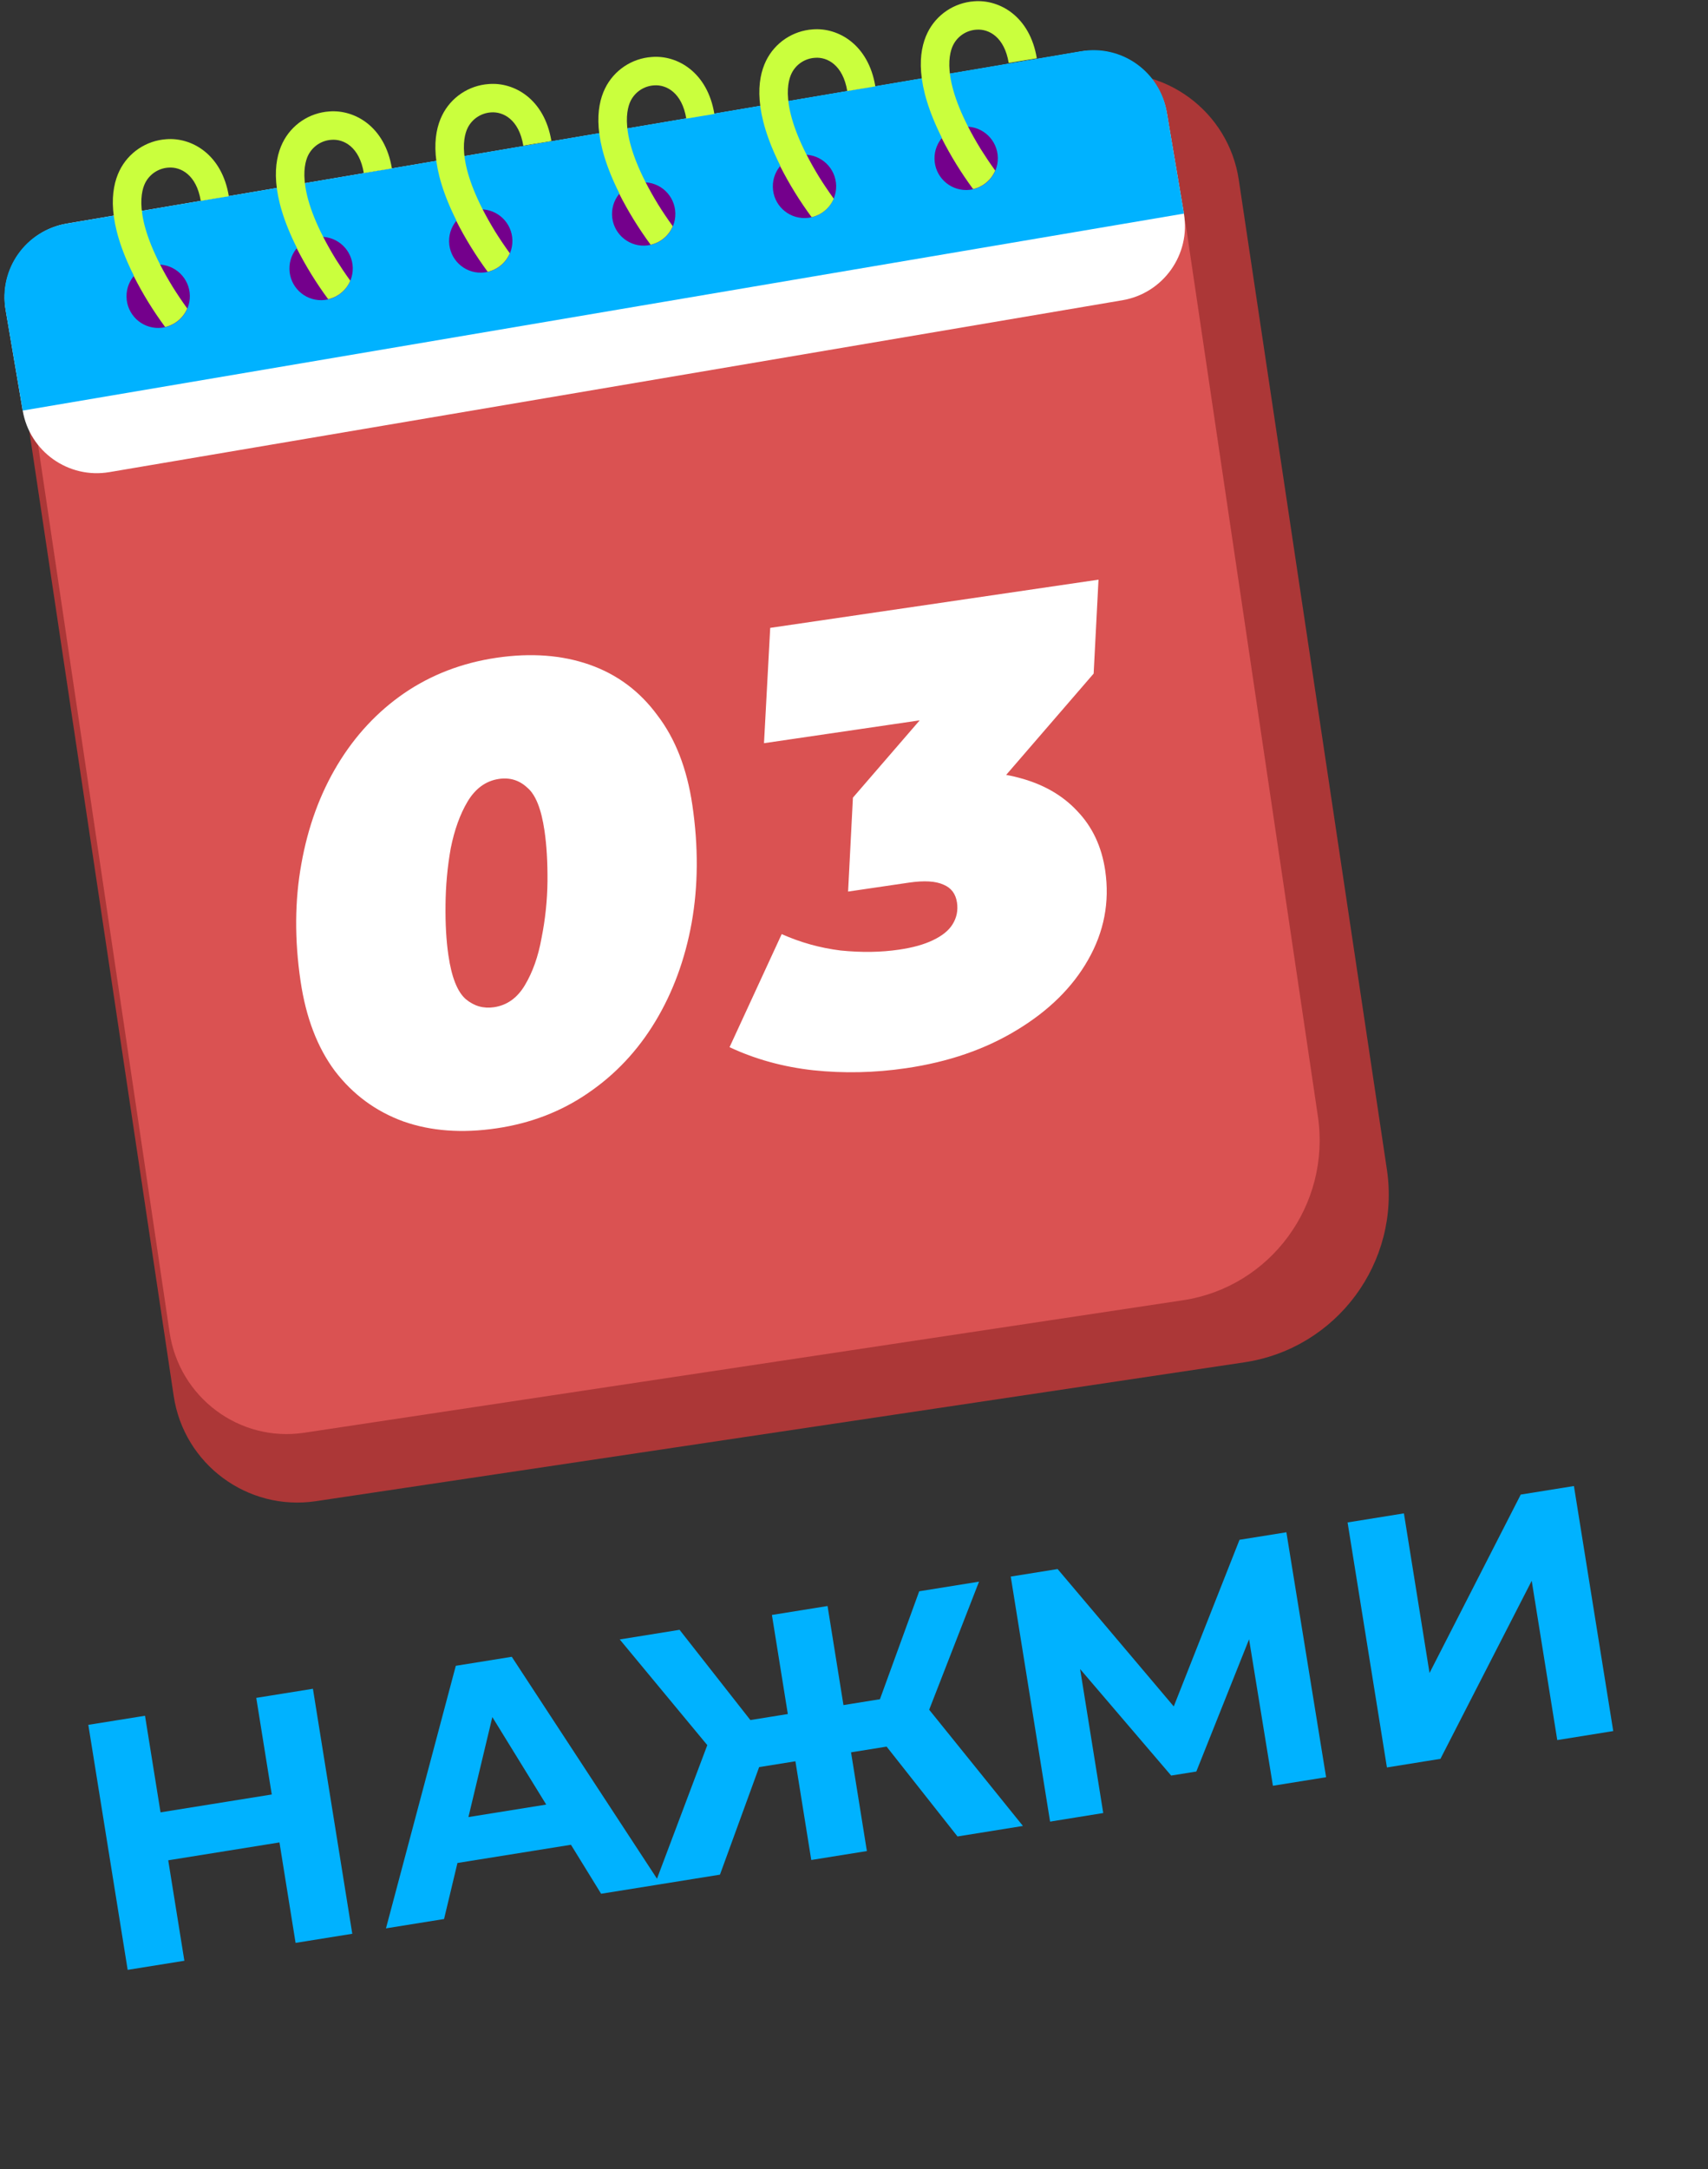 <svg width="52" height="66" viewBox="0 0 52 66" fill="none" xmlns="http://www.w3.org/2000/svg">
<rect x="0" y="0" width="52" height="66" fill="#333333" stroke="none"/>
<path d="M3.782 6.696L33.387 2.27C35.466 1.96 37.404 3.393 37.715 5.473L42.224 35.586C42.645 38.405 40.702 41.031 37.884 41.453L9.617 45.678C7.537 45.989 5.599 44.555 5.288 42.475L0.579 11.024C0.269 8.945 1.702 7.007 3.782 6.696Z" fill="#AC3737"/>
<path d="M4.005 8.164L32.027 3.942C33.995 3.645 35.83 5.013 36.124 6.997L40.123 33.967C40.522 36.656 38.683 39.162 36.015 39.564L9.259 43.596C7.291 43.892 5.457 42.524 5.163 40.54L0.974 12.294C0.68 10.31 2.037 8.461 4.005 8.164Z" fill="#DA5252"/>
<path d="M2.046 6.801L32.888 1.571C34.134 1.36 35.315 2.199 35.526 3.444L36.044 6.498C36.255 7.744 35.416 8.925 34.171 9.136L3.329 14.366C2.083 14.577 0.902 13.739 0.691 12.493L0.173 9.439C-0.038 8.193 0.8 7.012 2.046 6.801Z" fill="white"/>
<path d="M36.045 6.499L0.692 12.493L0.167 9.415C-0.042 8.183 0.787 7.015 2.019 6.806L2.019 6.806L32.914 1.559C34.145 1.349 35.314 2.178 35.523 3.41L36.045 6.499Z" fill="#00B2FF"/>
<path d="M4.835 9.979C5.367 9.968 5.79 9.528 5.78 8.996C5.77 8.463 5.329 8.04 4.797 8.05C4.265 8.061 3.841 8.501 3.852 9.033C3.862 9.566 4.302 9.989 4.835 9.979Z" fill="#74008C"/>
<path d="M9.795 9.134C10.327 9.123 10.75 8.683 10.74 8.151C10.729 7.618 10.289 7.195 9.757 7.206C9.225 7.216 8.801 7.656 8.812 8.189C8.822 8.721 9.262 9.144 9.795 9.134Z" fill="#74008C"/>
<path d="M14.655 8.297C15.188 8.287 15.611 7.847 15.6 7.314C15.59 6.782 15.15 6.359 14.617 6.369C14.085 6.38 13.662 6.82 13.672 7.352C13.683 7.885 14.123 8.308 14.655 8.297Z" fill="#74008C"/>
<path d="M19.616 7.475C20.148 7.464 20.572 7.024 20.561 6.492C20.551 5.959 20.111 5.536 19.578 5.547C19.046 5.557 18.623 5.997 18.633 6.529C18.644 7.062 19.084 7.485 19.616 7.475Z" fill="#74008C"/>
<path d="M24.512 6.635C25.044 6.625 25.467 6.185 25.457 5.652C25.446 5.12 25.006 4.697 24.474 4.707C23.941 4.718 23.518 5.158 23.529 5.69C23.539 6.223 23.979 6.646 24.512 6.635Z" fill="#74008C"/>
<path d="M29.433 5.782C29.966 5.771 30.389 5.331 30.379 4.799C30.368 4.266 29.928 3.843 29.396 3.854C28.863 3.864 28.44 4.304 28.451 4.837C28.461 5.369 28.901 5.792 29.433 5.782Z" fill="#74008C"/>
<path d="M5.062 4.236C4.45 4.278 3.907 4.643 3.638 5.194C3.359 5.767 3.256 6.76 4.076 8.39C4.074 8.393 4.072 8.395 4.07 8.397C4.345 8.941 4.665 9.46 5.027 9.95C5.329 9.881 5.579 9.671 5.7 9.387C5.534 9.156 5.388 8.938 5.258 8.73C4.069 6.788 4.266 5.883 4.417 5.573C4.553 5.299 4.826 5.118 5.131 5.1C5.503 5.072 5.981 5.317 6.112 6.111L6.967 5.97C6.756 4.692 5.832 4.175 5.062 4.236Z" fill="#CAFF3D"/>
<path d="M10.026 3.391C9.414 3.432 8.871 3.797 8.602 4.349C8.323 4.922 8.22 5.914 9.04 7.545C9.038 7.547 9.035 7.549 9.033 7.552C9.309 8.095 9.629 8.614 9.991 9.104C10.293 9.035 10.543 8.826 10.664 8.541C10.498 8.31 10.352 8.092 10.222 7.885C9.032 5.942 9.23 5.037 9.381 4.727C9.517 4.453 9.789 4.272 10.095 4.254C10.466 4.226 10.945 4.472 11.076 5.266L11.931 5.124C11.72 3.846 10.795 3.331 10.026 3.391Z" fill="#CAFF3D"/>
<path d="M14.883 2.557C14.271 2.598 13.727 2.963 13.458 3.515C13.179 4.087 13.076 5.08 13.896 6.711C13.894 6.713 13.892 6.715 13.89 6.718C14.165 7.261 14.486 7.78 14.848 8.27C15.149 8.201 15.399 7.992 15.521 7.707C15.354 7.476 15.207 7.257 15.078 7.05C13.889 5.108 14.087 4.203 14.237 3.894C14.373 3.619 14.646 3.439 14.951 3.42C15.321 3.392 15.801 3.638 15.932 4.432L16.787 4.291C16.576 3.012 15.653 2.495 14.883 2.557Z" fill="#CAFF3D"/>
<path d="M19.845 1.734C19.233 1.775 18.689 2.141 18.42 2.692C18.141 3.265 18.038 4.257 18.858 5.888C18.856 5.89 18.854 5.893 18.852 5.895C19.127 6.438 19.448 6.957 19.809 7.447C20.111 7.378 20.361 7.169 20.482 6.884C20.316 6.653 20.169 6.435 20.04 6.227C18.851 4.285 19.049 3.381 19.199 3.071C19.335 2.797 19.608 2.616 19.913 2.598C20.284 2.57 20.763 2.815 20.894 3.609L21.749 3.468C21.538 2.19 20.614 1.671 19.845 1.734Z" fill="#CAFF3D"/>
<path d="M24.745 0.894C24.133 0.936 23.59 1.301 23.321 1.852C23.042 2.425 22.939 3.418 23.759 5.048C23.757 5.051 23.754 5.053 23.752 5.056C24.027 5.599 24.348 6.118 24.71 6.608C25.012 6.539 25.262 6.329 25.383 6.045C25.217 5.814 25.071 5.597 24.941 5.389C23.751 3.446 23.948 2.541 24.1 2.232C24.235 1.957 24.508 1.777 24.814 1.759C25.185 1.73 25.663 1.976 25.795 2.77L26.65 2.629C26.438 1.35 25.515 0.833 24.745 0.894Z" fill="#CAFF3D"/>
<path d="M29.661 0.039C29.049 0.081 28.506 0.446 28.237 0.997C27.958 1.57 27.855 2.562 28.675 4.193C28.673 4.196 28.67 4.198 28.668 4.2C28.944 4.744 29.264 5.263 29.626 5.753C29.927 5.684 30.178 5.474 30.299 5.19C30.132 4.959 29.986 4.74 29.856 4.533C28.667 2.591 28.865 1.686 29.016 1.376C29.151 1.102 29.424 0.921 29.73 0.903C30.101 0.875 30.579 1.121 30.71 1.915L31.566 1.774C31.354 0.495 30.431 -0.02 29.661 0.039Z" fill="#CAFF3D"/>
<path d="M15.109 34.334C14.062 34.488 13.12 34.418 12.281 34.123C11.441 33.817 10.746 33.306 10.198 32.591C9.662 31.874 9.313 30.96 9.15 29.849C8.964 28.586 8.973 27.398 9.175 26.286C9.375 25.161 9.742 24.155 10.277 23.268C10.812 22.381 11.488 21.656 12.305 21.093C13.135 20.527 14.073 20.168 15.12 20.014C16.167 19.861 17.109 19.931 17.948 20.225C18.787 20.519 19.475 21.031 20.012 21.761C20.561 22.476 20.916 23.389 21.079 24.499C21.265 25.763 21.257 26.957 21.057 28.082C20.855 29.194 20.487 30.194 19.952 31.081C19.417 31.968 18.735 32.694 17.905 33.259C17.088 33.822 16.156 34.181 15.109 34.334ZM15.038 30.648C15.433 30.59 15.746 30.368 15.977 29.982C16.218 29.581 16.388 29.1 16.488 28.538C16.601 27.973 16.661 27.404 16.668 26.829C16.673 26.241 16.643 25.724 16.577 25.277C16.48 24.614 16.305 24.176 16.052 23.966C15.81 23.74 15.523 23.652 15.191 23.701C14.796 23.759 14.477 23.988 14.236 24.389C14.006 24.775 13.835 25.25 13.722 25.814C13.622 26.376 13.569 26.951 13.564 27.539C13.557 28.114 13.586 28.624 13.652 29.071C13.749 29.735 13.925 30.179 14.18 30.402C14.433 30.613 14.718 30.695 15.038 30.648ZM27.587 32.503C26.629 32.644 25.687 32.664 24.759 32.566C23.845 32.465 22.995 32.231 22.211 31.864L23.799 28.423C24.371 28.678 24.97 28.845 25.594 28.922C26.229 28.986 26.821 28.977 27.37 28.896C27.791 28.835 28.136 28.738 28.404 28.608C28.684 28.475 28.882 28.316 28.998 28.129C29.125 27.928 29.171 27.706 29.136 27.464C29.096 27.196 28.959 27.014 28.723 26.918C28.485 26.809 28.137 26.789 27.677 26.856L25.82 27.129L25.967 24.271L29.529 20.149L29.942 21.634L23.26 22.614L23.449 19.105L33.444 17.638L33.296 20.496L29.735 24.618L27.55 23.726L28.546 23.579C29.478 23.443 30.303 23.471 31.023 23.666C31.756 23.858 32.346 24.195 32.795 24.677C33.257 25.157 33.541 25.761 33.648 26.488C33.788 27.446 33.615 28.352 33.127 29.206C32.651 30.045 31.927 30.757 30.957 31.343C29.999 31.927 28.876 32.314 27.587 32.503Z" fill="white"/>
<path d="M7.802 51.663L9.527 51.386L10.725 58.841L8.999 59.118L7.802 51.663ZM5.613 59.662L3.887 59.939L2.689 52.484L4.415 52.207L5.613 59.662ZM8.636 56.041L4.994 56.626L4.759 55.167L8.402 54.582L8.636 56.041ZM11.751 58.676L13.877 50.687L15.581 50.413L20.112 57.333L18.301 57.623L14.517 51.48L15.199 51.37L13.519 58.392L11.751 58.676ZM13.156 56.811L13.404 55.428L17.238 54.812L17.917 56.047L13.156 56.811ZM29.151 55.88L26.572 52.613L27.896 51.537L31.143 55.56L29.151 55.88ZM25.399 53.402L25.168 51.965L27.489 51.591L27.721 53.029L25.399 53.402ZM28.136 52.416L26.507 52.481L27.985 48.42L29.806 48.127L28.136 52.416ZM21.919 57.042L19.928 57.362L21.751 52.524L23.345 53.131L21.919 57.042ZM26.392 56.324L24.699 56.596L23.501 49.14L25.195 48.868L26.392 56.324ZM24.717 53.512L22.385 53.886L22.154 52.449L24.486 52.074L24.717 53.512ZM21.809 53.433L18.868 49.885L20.689 49.592L23.355 52.988L21.809 53.433ZM31.97 55.428L30.772 47.972L32.199 47.743L36.218 52.494L35.462 52.616L37.737 46.853L39.164 46.624L40.373 54.077L38.754 54.337L37.944 49.365L38.253 49.316L36.422 53.904L35.656 54.027L32.427 50.252L32.789 50.194L33.588 55.167L31.97 55.428ZM42.225 53.78L41.027 46.325L42.742 46.049L43.522 50.906L46.299 45.477L47.918 45.217L49.115 52.673L47.411 52.947L46.633 48.1L43.854 53.518L42.225 53.78Z" fill="#00B2FF"/>
</svg>

